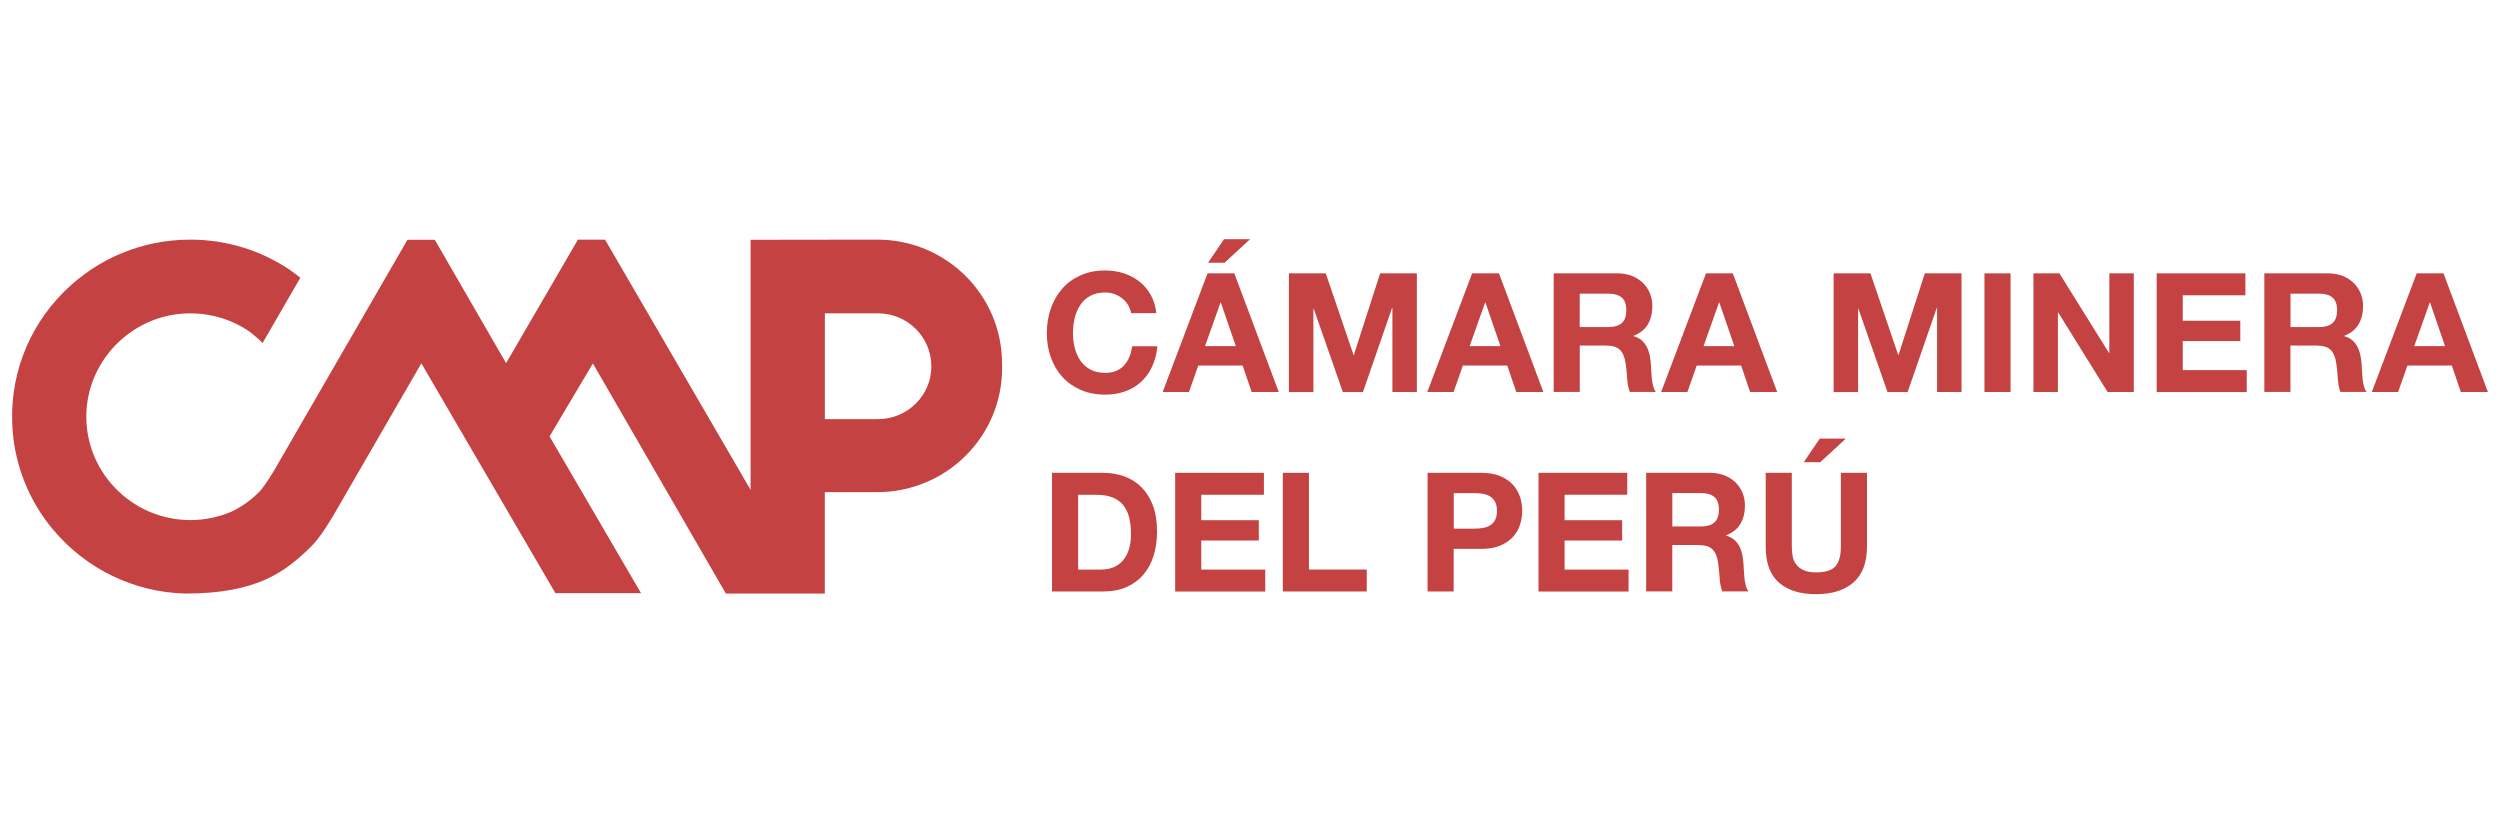 <?xml version="1.0" encoding="utf-8"?>
<!-- Generator: Adobe Illustrator 17.0.0, SVG Export Plug-In . SVG Version: 6.00 Build 0)  -->
<!DOCTYPE svg PUBLIC "-//W3C//DTD SVG 1.1//EN" "http://www.w3.org/Graphics/SVG/1.1/DTD/svg11.dtd">
<svg version="1.1" id="Capa_1" xmlns="http://www.w3.org/2000/svg" xmlns:xlink="http://www.w3.org/1999/xlink" x="0px" y="0px"
	 width="300px" height="100px" viewBox="0 0 300 100" enable-background="new 0 0 300 100" xml:space="preserve">
<g>
	<path fill="#C44242" d="M120.244,43.613c0-8.206-6.7-14.857-14.963-14.857c-0.07,0-0.141,0-0.211,0l-14.998,0.021v30.01l0,0
		L72.611,28.763h-3.266l-8.614,14.815L52.18,28.777h-3.287L32.875,56.492c0,0-1.154,1.907-1.71,2.477
		c-0.725,0.739-1.907,1.752-3.491,2.477c-1.513,0.626-3.16,0.964-4.821,0.964c-7.108,0-12.851-5.933-12.478-13.069
		c0.331-6.214,5.384-11.31,11.634-11.711c2.871-0.183,5.666,0.584,8.002,2.21l1.084,0.908l0.415,0.415l4.525-7.826L35.62,33
		l-0.845-0.619c-3.54-2.379-7.657-3.625-11.929-3.625c-5.715,0-11.085,2.21-15.131,6.222c-4.455,4.42-6.7,10.451-6.193,16.764
		c0.345,4.314,2.034,8.453,4.821,11.781c4.012,4.793,9.733,7.531,15.885,7.706c8.72,0,12.077-2.653,15.202-5.743
		c1.196-1.182,2.843-4.089,2.843-4.089l10.289-17.799l16.082,27.574h10.275L65.946,52.368l5.201-8.755l15.955,27.61h11.873V59.054
		h6.088h0.218c8.262,0,14.97-6.658,14.97-14.864c0-0.042,0-0.084,0-0.127v-0.45H120.244z M105.373,50.292h-6.39V37.603h6.39
		c3.526,0,6.39,2.85,6.39,6.348C111.763,47.449,108.899,50.292,105.373,50.292z"/>
	<g>
		<g>
			<path fill="#C44242" d="M135.375,36.603c-0.183-0.303-0.422-0.563-0.697-0.788c-0.282-0.225-0.598-0.401-0.95-0.528
				s-0.725-0.19-1.105-0.19c-0.704,0-1.302,0.134-1.795,0.408c-0.493,0.274-0.894,0.64-1.196,1.098s-0.528,0.978-0.669,1.562
				c-0.141,0.584-0.211,1.189-0.211,1.816c0,0.598,0.07,1.182,0.211,1.745c0.141,0.563,0.359,1.077,0.669,1.527
				c0.303,0.45,0.704,0.816,1.196,1.084c0.493,0.274,1.091,0.408,1.795,0.408c0.957,0,1.703-0.296,2.245-0.88
				c0.542-0.584,0.866-1.358,0.985-2.315h3.033c-0.077,0.894-0.289,1.696-0.619,2.414c-0.331,0.718-0.774,1.33-1.316,1.837
				c-0.542,0.507-1.182,0.894-1.914,1.154c-0.732,0.267-1.534,0.401-2.414,0.401c-1.091,0-2.069-0.19-2.942-0.57
				c-0.873-0.38-1.605-0.901-2.203-1.562c-0.598-0.662-1.056-1.443-1.379-2.344c-0.317-0.901-0.479-1.865-0.479-2.9
				c0-1.063,0.162-2.048,0.479-2.963c0.317-0.908,0.781-1.703,1.379-2.386c0.598-0.683,1.33-1.211,2.203-1.598
				c0.873-0.387,1.851-0.577,2.942-0.577c0.781,0,1.527,0.113,2.224,0.338c0.697,0.225,1.323,0.556,1.872,0.985
				c0.549,0.429,1.006,0.964,1.365,1.605s0.584,1.372,0.676,2.196h-3.026C135.678,37.23,135.558,36.906,135.375,36.603z"/>
			<path fill="#C44242" d="M148.121,32.803l5.328,14.238h-3.251l-1.077-3.174h-5.328l-1.119,3.174h-3.153l5.384-14.238
				C144.905,32.803,148.121,32.803,148.121,32.803z M148.297,41.537l-1.795-5.229h-0.042l-1.858,5.229H148.297z M144.968,31.529
				l1.914-2.829h3.132l-3.069,2.829H144.968z"/>
			<path fill="#C44242" d="M159.093,32.803l3.329,9.79h0.042l3.153-9.79h4.406v14.238h-2.935V36.955h-0.042l-3.491,10.092h-2.414
				l-3.491-9.994h-0.042v9.994h-2.935V32.803H159.093z"/>
			<path fill="#C44242" d="M179.876,32.803l5.328,14.238h-3.252l-1.077-3.174h-5.328l-1.119,3.174h-3.153l5.384-14.238
				C176.66,32.803,179.876,32.803,179.876,32.803z M180.052,41.537l-1.795-5.229h-0.042l-1.858,5.229H180.052z"/>
			<path fill="#C44242" d="M194.114,32.803c0.64,0,1.211,0.106,1.724,0.31c0.514,0.204,0.95,0.486,1.316,0.845
				s0.647,0.774,0.837,1.246s0.289,0.978,0.289,1.527c0,0.838-0.176,1.562-0.528,2.175c-0.352,0.612-0.929,1.077-1.724,1.394v0.042
				c0.387,0.106,0.704,0.267,0.957,0.486c0.253,0.218,0.457,0.479,0.619,0.781c0.162,0.303,0.274,0.626,0.352,0.985
				c0.07,0.359,0.12,0.718,0.148,1.077c0.014,0.225,0.028,0.493,0.042,0.795c0.014,0.303,0.035,0.619,0.07,0.936
				c0.035,0.317,0.084,0.619,0.162,0.908c0.07,0.289,0.183,0.528,0.331,0.725h-3.132c-0.176-0.45-0.282-0.992-0.317-1.619
				c-0.042-0.626-0.099-1.225-0.183-1.795c-0.106-0.746-0.331-1.288-0.676-1.633c-0.345-0.345-0.908-0.521-1.696-0.521h-3.132v5.567
				h-3.132V32.803H194.114z M192.995,39.25c0.718,0,1.26-0.162,1.619-0.479c0.359-0.317,0.542-0.838,0.542-1.555
				c0-0.69-0.176-1.196-0.542-1.506c-0.359-0.31-0.901-0.472-1.619-0.472h-3.427v4.012H192.995z"/>
			<path fill="#C44242" d="M207.936,32.803l5.328,14.238h-3.252l-1.077-3.174h-5.328l-1.119,3.174h-3.153l5.384-14.238
				C204.72,32.803,207.936,32.803,207.936,32.803z M208.119,41.537l-1.795-5.229h-0.042l-1.858,5.229H208.119z"/>
			<path fill="#C44242" d="M224.454,32.803l3.329,9.79h0.042l3.153-9.79h4.406v14.238h-2.935V36.955h-0.042l-3.491,10.092h-2.414
				l-3.491-9.994h-0.042v9.994h-2.935V32.803H224.454z"/>
			<path fill="#C44242" d="M241.267,32.803v14.238h-3.132V32.803H241.267z"/>
			<path fill="#C44242" d="M247.13,32.803l5.947,9.55h0.042v-9.55h2.935v14.238h-3.139l-5.926-9.536h-0.042v9.536h-2.935V32.803
				H247.13z"/>
			<path fill="#C44242" d="M269.447,32.803v2.632h-7.516v3.054h6.904v2.435h-6.904v3.491h7.678v2.632h-10.81V32.803H269.447z"/>
			<path fill="#C44242" d="M279.399,32.803c0.64,0,1.211,0.106,1.724,0.31s0.95,0.486,1.316,0.845s0.647,0.774,0.838,1.246
				c0.19,0.472,0.289,0.978,0.289,1.527c0,0.838-0.176,1.562-0.528,2.175s-0.929,1.077-1.724,1.394v0.042
				c0.387,0.106,0.704,0.267,0.957,0.486c0.253,0.218,0.457,0.479,0.619,0.781c0.162,0.303,0.274,0.626,0.352,0.985
				c0.07,0.359,0.12,0.718,0.148,1.077c0.014,0.225,0.028,0.493,0.042,0.795c0.014,0.303,0.035,0.619,0.07,0.936
				c0.035,0.317,0.084,0.619,0.162,0.908c0.07,0.289,0.183,0.528,0.331,0.725h-3.139c-0.176-0.45-0.281-0.992-0.317-1.619
				c-0.042-0.626-0.099-1.225-0.183-1.795c-0.106-0.746-0.331-1.288-0.676-1.633s-0.908-0.521-1.696-0.521h-3.132v5.567h-3.132
				V32.803H279.399z M278.287,39.25c0.718,0,1.26-0.162,1.619-0.479c0.359-0.317,0.542-0.838,0.542-1.555
				c0-0.69-0.176-1.196-0.542-1.506c-0.359-0.31-0.901-0.472-1.619-0.472h-3.427v4.012H278.287z"/>
			<path fill="#C44242" d="M293.221,32.803l5.328,14.238h-3.252l-1.077-3.174h-5.328l-1.119,3.174h-3.153l5.384-14.238
				C290.005,32.803,293.221,32.803,293.221,32.803z M293.404,41.537l-1.795-5.229h-0.042l-1.858,5.229H293.404z"/>
			<path fill="#C44242" d="M132.384,56.739c0.915,0,1.774,0.148,2.562,0.436c0.788,0.296,1.478,0.732,2.055,1.316
				c0.577,0.584,1.028,1.316,1.358,2.196c0.324,0.88,0.486,1.907,0.486,3.09c0,1.035-0.134,1.992-0.401,2.871
				c-0.267,0.88-0.669,1.633-1.203,2.273c-0.542,0.64-1.211,1.14-2.013,1.506s-1.752,0.549-2.843,0.549h-6.144V56.739H132.384z
				 M132.166,68.344c0.45,0,0.894-0.07,1.316-0.218c0.422-0.148,0.802-0.387,1.14-0.725c0.331-0.338,0.598-0.781,0.795-1.323
				c0.197-0.542,0.303-1.211,0.303-1.992c0-0.718-0.07-1.365-0.211-1.942c-0.141-0.577-0.366-1.077-0.69-1.485
				c-0.317-0.415-0.739-0.725-1.267-0.95c-0.528-0.218-1.175-0.331-1.942-0.331h-2.231v8.973h2.787V68.344z"/>
			<path fill="#C44242" d="M151.668,56.739v2.632h-7.516v3.054h6.904v2.435h-6.904v3.491h7.678v2.632h-10.81V56.739H151.668z"/>
			<path fill="#C44242" d="M157.073,56.739v11.605h6.939v2.632h-10.071V56.739H157.073z"/>
			<path fill="#C44242" d="M177.736,56.739c0.894,0,1.647,0.127,2.273,0.387c0.626,0.26,1.133,0.605,1.527,1.028
				c0.394,0.422,0.676,0.908,0.859,1.457c0.183,0.542,0.267,1.112,0.267,1.696c0,0.57-0.092,1.133-0.267,1.682
				c-0.176,0.549-0.465,1.042-0.859,1.464c-0.394,0.422-0.901,0.767-1.527,1.028c-0.626,0.26-1.386,0.387-2.273,0.387h-3.294v5.11
				h-3.132V56.739H177.736z M176.885,63.439c0.359,0,0.704-0.028,1.035-0.077c0.331-0.056,0.626-0.155,0.88-0.31
				c0.253-0.155,0.457-0.366,0.605-0.647c0.155-0.282,0.232-0.647,0.232-1.098c0-0.45-0.077-0.816-0.232-1.098
				c-0.155-0.282-0.359-0.493-0.605-0.647c-0.253-0.155-0.549-0.253-0.88-0.31s-0.676-0.077-1.035-0.077h-2.435v4.265
				L176.885,63.439L176.885,63.439z"/>
			<path fill="#C44242" d="M195.268,56.739v2.632h-7.516v3.054h6.904v2.435h-6.904v3.491h7.678v2.632h-10.81V56.739H195.268z"/>
			<path fill="#C44242" d="M205.226,56.739c0.64,0,1.211,0.106,1.724,0.31c0.514,0.204,0.95,0.486,1.316,0.845
				s0.647,0.774,0.838,1.246c0.19,0.472,0.289,0.978,0.289,1.527c0,0.838-0.176,1.562-0.528,2.175
				c-0.352,0.612-0.929,1.077-1.724,1.394v0.042c0.387,0.106,0.704,0.267,0.957,0.486s0.457,0.479,0.619,0.781
				c0.162,0.303,0.274,0.626,0.352,0.985c0.07,0.359,0.12,0.718,0.148,1.077c0.014,0.225,0.028,0.493,0.042,0.795
				c0.014,0.303,0.035,0.619,0.07,0.936c0.035,0.317,0.084,0.619,0.162,0.908c0.07,0.289,0.183,0.528,0.331,0.725h-3.146
				c-0.176-0.45-0.282-0.992-0.317-1.619c-0.042-0.626-0.099-1.225-0.183-1.795c-0.106-0.746-0.331-1.288-0.676-1.633
				s-0.908-0.521-1.696-0.521h-3.132v5.567h-3.132V56.739H205.226z M204.107,63.178c0.718,0,1.26-0.162,1.619-0.479
				c0.359-0.317,0.542-0.838,0.542-1.555c0-0.69-0.176-1.196-0.542-1.506c-0.359-0.31-0.901-0.472-1.619-0.472h-3.427v4.012H204.107
				z"/>
			<path fill="#C44242" d="M222.413,69.893c-1.077,0.936-2.569,1.408-4.469,1.408c-1.928,0-3.42-0.465-4.476-1.394
				c-1.056-0.929-1.584-2.365-1.584-4.307v-8.861h3.132v8.854c0,0.387,0.035,0.767,0.099,1.14s0.204,0.704,0.422,0.985
				c0.211,0.289,0.507,0.521,0.887,0.697c0.38,0.183,0.887,0.267,1.527,0.267c1.119,0,1.886-0.246,2.315-0.746
				c0.422-0.5,0.64-1.281,0.64-2.344v-8.854h3.132v8.854C224.032,67.521,223.49,68.957,222.413,69.893z M216.452,55.465l1.914-2.829
				h3.132l-3.069,2.829H216.452z"/>
		</g>
	</g>
</g>
</svg>
